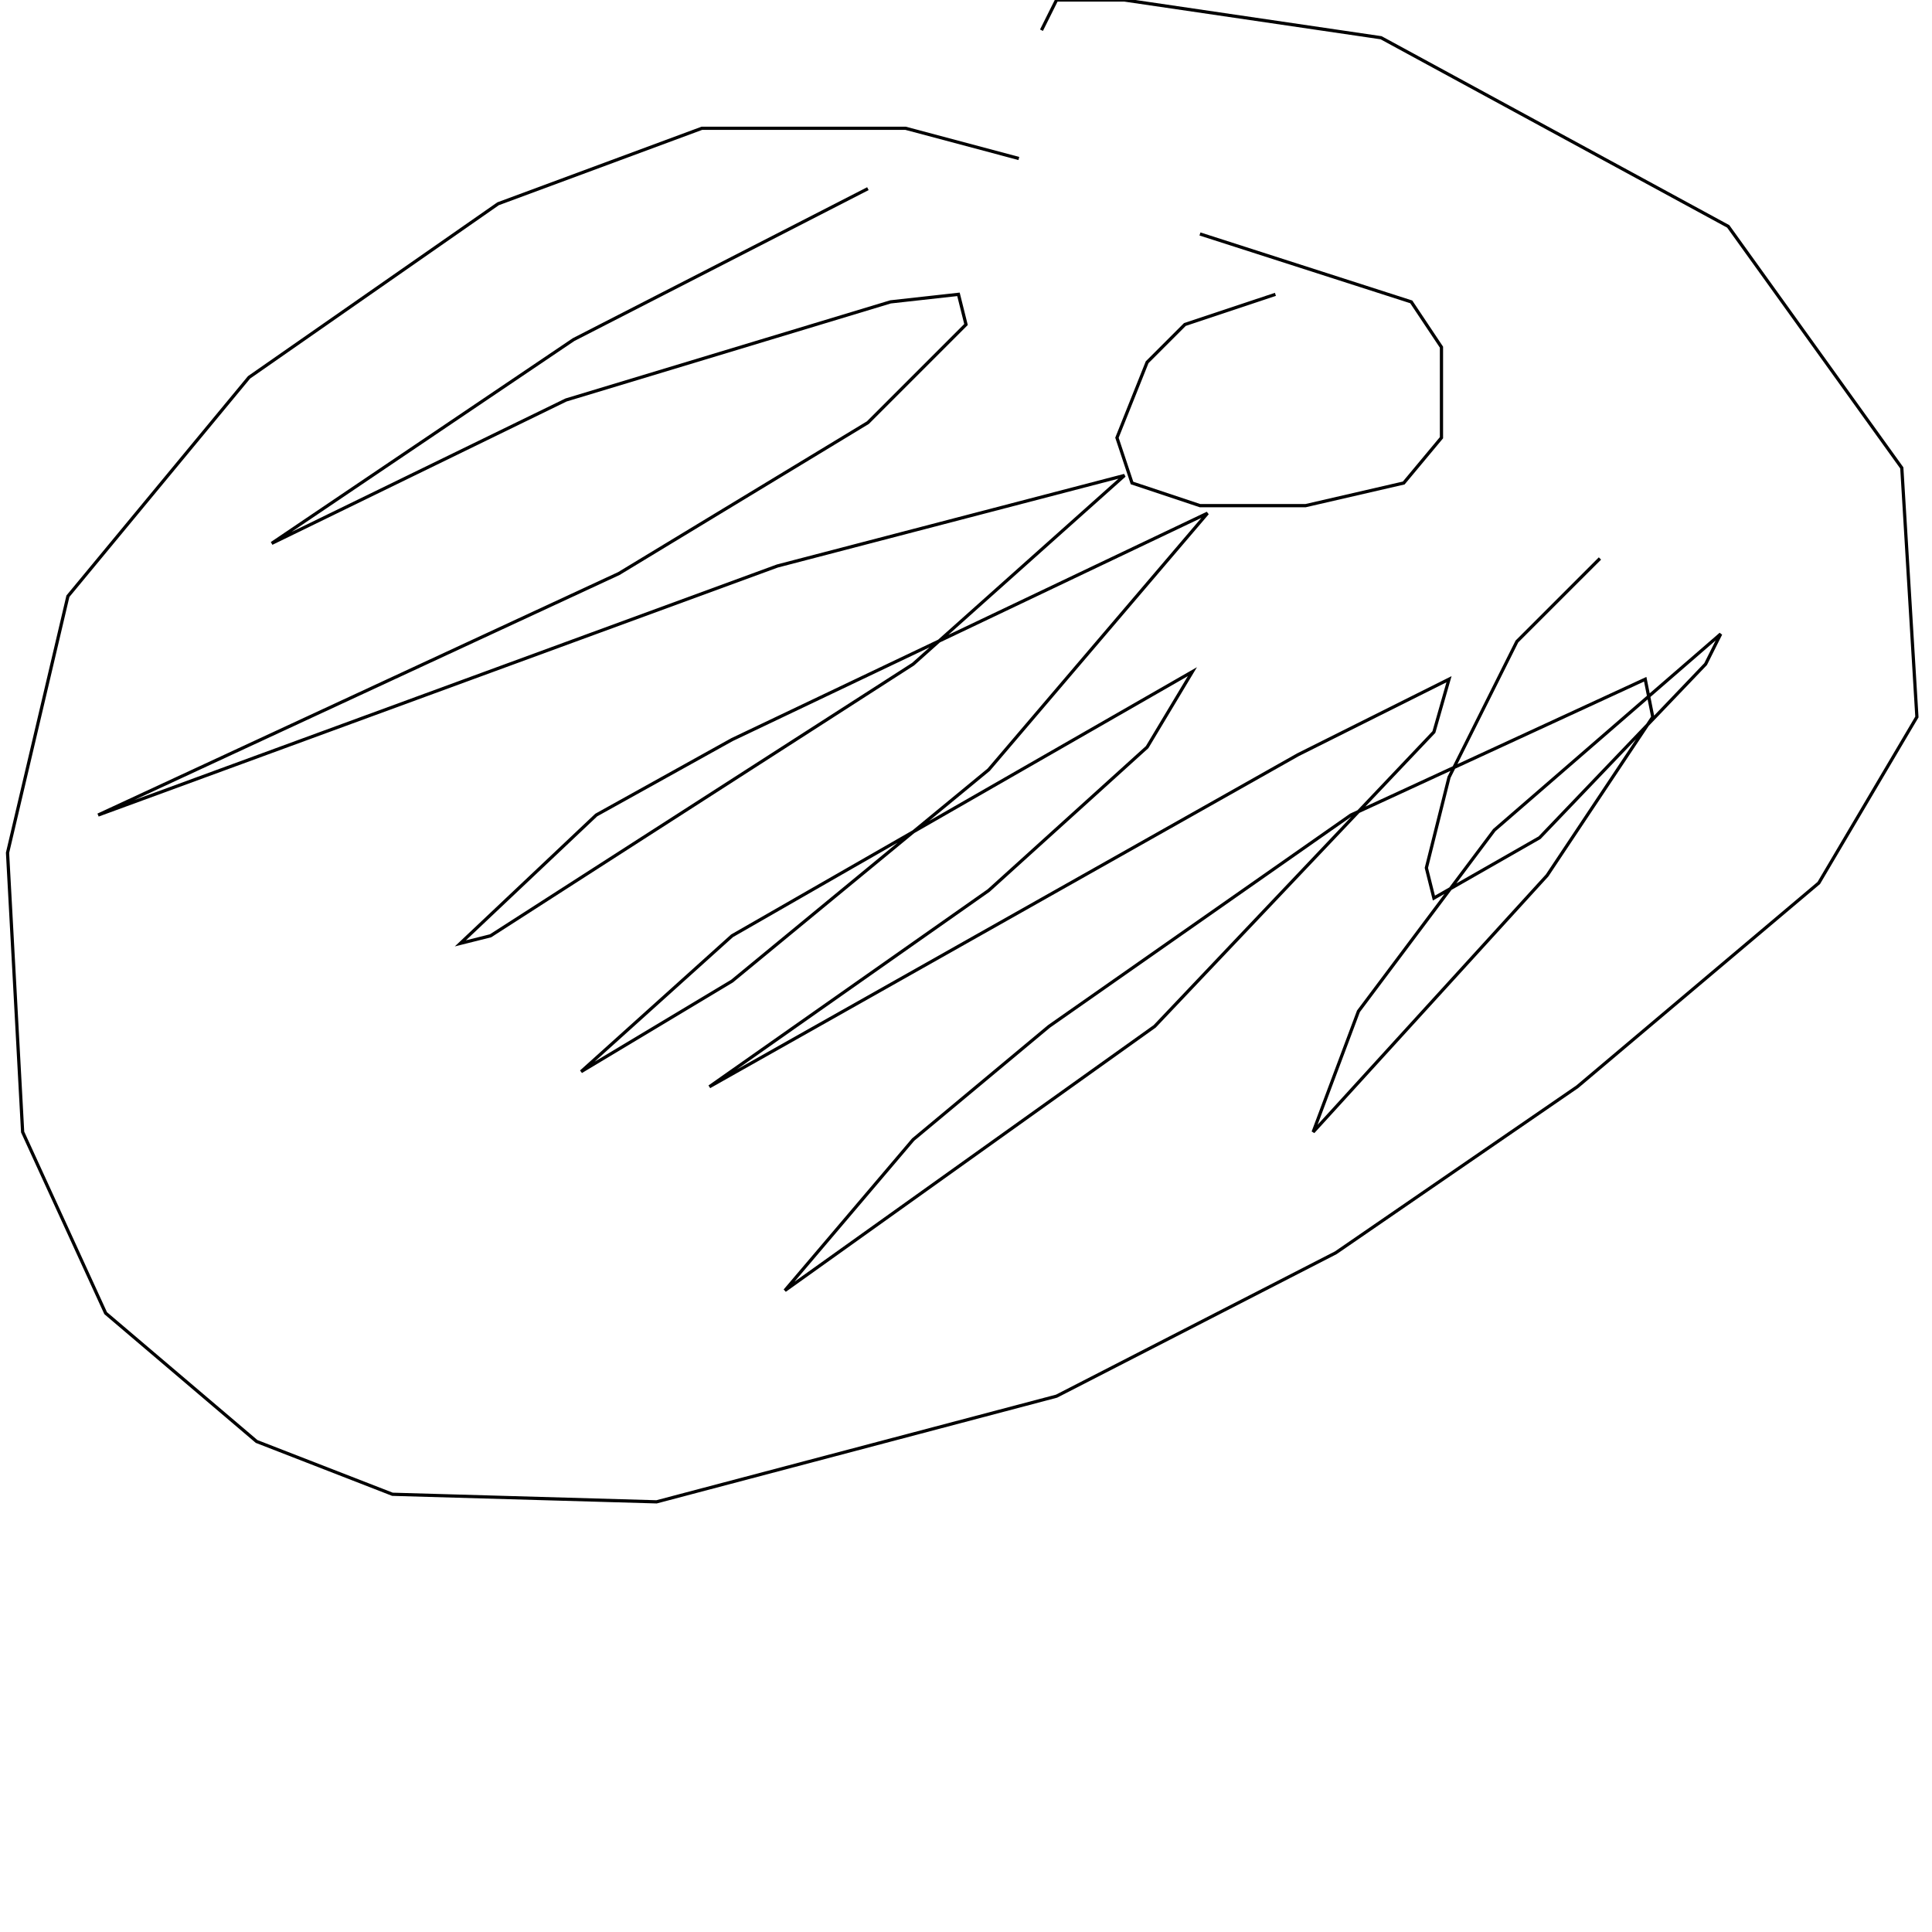 <?xml version="1.0" encoding="UTF-8" standalone="no"?>
<!--Created with ndjsontosvg (https:https://github.com/thompson318/ndjsontosvg) 
	from the simplified Google quickdraw data set. key_id = 5693441071644672-->
<svg width="600" height="600"
	xmlns="http://www.w3.org/2000/svg">
	xmlns:ndjsontosvg="https://github.com/thompson318/ndjsontosvg"
	xmlns:quickdraw="https://quickdraw.withgoogle.com/data"
	xmlns:scikit-surgery="https://doi.org/10.1007/s11548-020-02180-5">

	<rect width="100%" height="100%" fill="white" />
	<path d = "M 316.41 49.22 L 281.25 39.84 L 217.97 39.84 L 154.69 63.28 L 77.34 117.19 L 21.09 185.16 L 2.34 264.84 L 7.03 351.56 L 32.81 407.81 L 79.69 447.66 L 121.88 464.06 L 203.91 466.41 L 328.12 433.59 L 414.84 389.06 L 489.84 337.50 L 564.84 274.22 L 595.31 222.66 L 590.62 145.31 L 536.72 70.31 L 428.91 11.72 L 349.22 0.00 L 328.12 0.00 L 323.44 9.38" stroke="black" fill="transparent"/>
	<path d = "M 396.09 91.41 L 367.97 100.78 L 356.25 112.50 L 346.88 135.94 L 351.56 150.00 L 372.66 157.03 L 405.47 157.03 L 435.94 150.00 L 447.66 135.94 L 447.66 107.81 L 438.28 93.75 L 372.66 72.66" stroke="black" fill="transparent"/>
	<path d = "M 269.53 58.59 L 178.12 105.47 L 84.38 168.75 L 175.78 124.22 L 276.56 93.75 L 297.66 91.41 L 300.00 100.78 L 269.53 131.25 L 192.19 178.12 L 30.47 253.12 L 241.41 175.78 L 349.22 147.66 L 283.59 206.25 L 152.34 290.62 L 142.97 292.97 L 185.16 253.12 L 227.34 229.69 L 375.00 159.38 L 307.03 239.06 L 227.34 304.69 L 180.47 332.81 L 227.34 290.62 L 370.31 208.59 L 356.25 232.03 L 307.03 276.56 L 220.31 337.50 L 403.12 234.38 L 450.00 210.94 L 445.31 227.34 L 358.59 318.75 L 243.75 400.78 L 283.59 353.91 L 325.78 318.75 L 419.53 253.12 L 510.94 210.94 L 513.28 222.66 L 480.47 271.88 L 407.81 351.56 L 421.88 314.06 L 464.06 257.81 L 534.38 196.88 L 529.69 206.25 L 478.12 260.16 L 445.31 278.91 L 442.97 269.53 L 450.00 241.41 L 471.09 199.22 L 496.88 173.44" stroke="black" fill="transparent"/>
</svg>